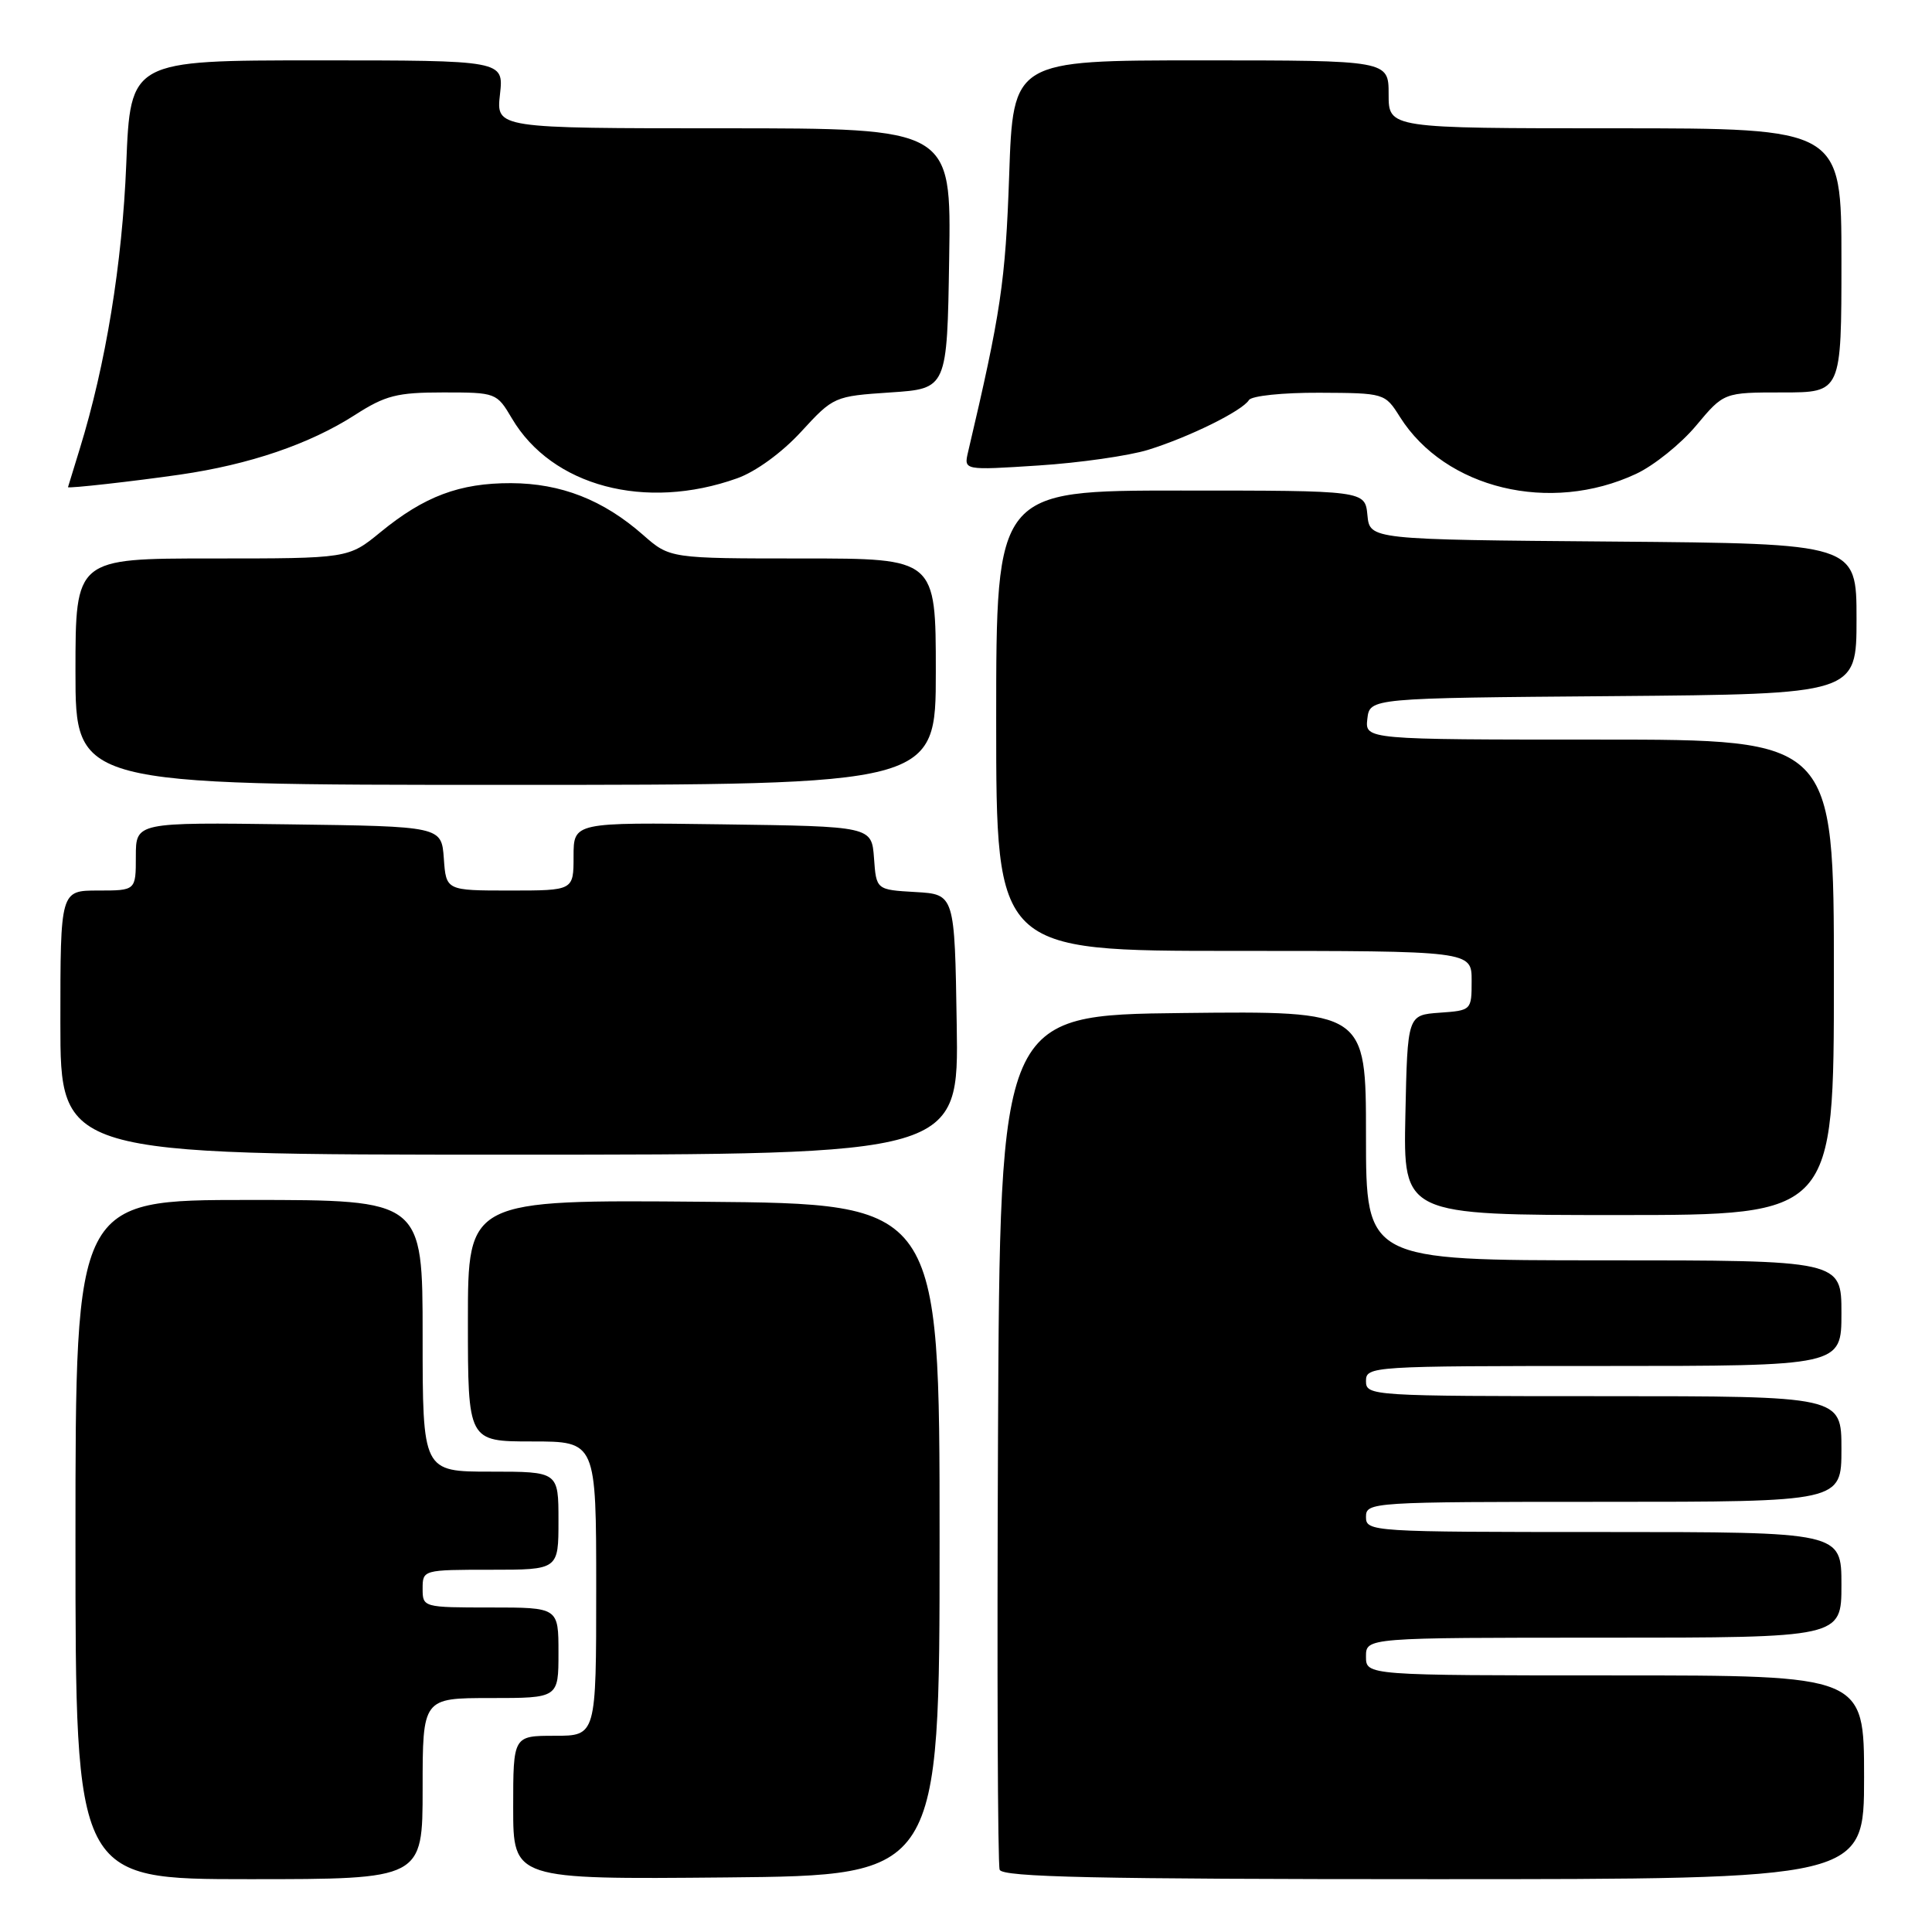 <?xml version="1.0" encoding="UTF-8" standalone="no"?>
<!DOCTYPE svg PUBLIC "-//W3C//DTD SVG 1.1//EN" "http://www.w3.org/Graphics/SVG/1.1/DTD/svg11.dtd" >
<svg xmlns="http://www.w3.org/2000/svg" xmlns:xlink="http://www.w3.org/1999/xlink" version="1.1" viewBox="0 0 256 256">
 <g >
 <path fill="currentColor"
d=" M 56.00 237.00 C 56.00 225.00 56.00 225.00 65.00 225.00 C 74.00 225.00 74.00 225.00 74.00 219.00 C 74.00 213.00 74.00 213.00 65.00 213.00 C 56.07 213.00 56.00 212.98 56.00 210.50 C 56.00 208.02 56.07 208.00 65.00 208.00 C 74.00 208.00 74.00 208.00 74.00 201.50 C 74.00 195.00 74.00 195.00 65.00 195.00 C 56.00 195.00 56.00 195.00 56.00 177.00 C 56.00 159.00 56.00 159.00 33.00 159.00 C 10.00 159.00 10.00 159.00 10.00 204.00 C 10.00 249.00 10.00 249.00 33.00 249.00 C 56.00 249.00 56.00 249.00 56.00 237.00 Z  M 124.50 204.00 C 124.50 159.50 124.50 159.50 93.25 159.24 C 62.00 158.97 62.00 158.97 62.00 174.99 C 62.00 191.00 62.00 191.00 70.50 191.00 C 79.00 191.00 79.00 191.00 79.00 210.50 C 79.00 230.00 79.00 230.00 73.50 230.00 C 68.00 230.00 68.00 230.00 68.00 239.52 C 68.00 249.03 68.00 249.03 96.25 248.77 C 124.50 248.50 124.50 248.50 124.50 204.00 Z  M 247.00 235.50 C 247.00 222.00 247.00 222.00 214.00 222.00 C 181.00 222.00 181.00 222.00 181.00 219.50 C 181.00 217.00 181.00 217.00 212.50 217.00 C 244.00 217.00 244.00 217.00 244.00 210.00 C 244.00 203.00 244.00 203.00 212.50 203.00 C 181.67 203.00 181.00 202.96 181.00 201.00 C 181.00 199.04 181.67 199.00 212.50 199.00 C 244.00 199.00 244.00 199.00 244.00 192.00 C 244.00 185.00 244.00 185.00 212.50 185.00 C 181.67 185.00 181.00 184.96 181.00 183.00 C 181.00 181.04 181.67 181.00 212.50 181.00 C 244.00 181.00 244.00 181.00 244.00 174.00 C 244.00 167.00 244.00 167.00 212.50 167.00 C 181.00 167.00 181.00 167.00 181.00 150.48 C 181.00 133.96 181.00 133.96 156.75 134.23 C 132.50 134.50 132.50 134.50 132.24 190.50 C 132.10 221.30 132.20 247.06 132.46 247.75 C 132.83 248.73 145.27 249.00 189.97 249.00 C 247.00 249.00 247.00 249.00 247.00 235.50 Z  M 243.00 129.50 C 243.00 98.00 243.00 98.00 211.93 98.00 C 180.87 98.00 180.87 98.00 181.18 95.25 C 181.50 92.50 181.50 92.50 213.75 92.24 C 246.00 91.97 246.00 91.97 246.00 82.00 C 246.00 72.03 246.00 72.03 213.75 71.76 C 181.50 71.50 181.50 71.50 181.19 68.25 C 180.87 65.00 180.87 65.00 156.44 65.00 C 132.00 65.00 132.00 65.00 132.00 95.50 C 132.00 126.00 132.00 126.00 163.50 126.00 C 195.00 126.00 195.00 126.00 195.00 129.94 C 195.00 133.87 194.98 133.89 190.75 134.19 C 186.50 134.50 186.50 134.50 186.22 147.75 C 185.94 161.00 185.94 161.00 214.47 161.00 C 243.00 161.00 243.00 161.00 243.00 129.50 Z  M 126.77 135.75 C 126.50 118.50 126.50 118.50 121.31 118.20 C 116.11 117.90 116.11 117.90 115.81 113.70 C 115.50 109.50 115.50 109.50 95.75 109.23 C 76.00 108.96 76.00 108.96 76.00 113.48 C 76.00 118.00 76.00 118.00 67.56 118.00 C 59.11 118.00 59.11 118.00 58.81 113.75 C 58.50 109.50 58.50 109.50 38.25 109.23 C 18.00 108.96 18.00 108.96 18.00 113.48 C 18.00 118.00 18.00 118.00 13.00 118.00 C 8.00 118.00 8.00 118.00 8.00 135.50 C 8.00 153.00 8.00 153.00 67.52 153.00 C 127.05 153.00 127.05 153.00 126.77 135.75 Z  M 124.00 89.00 C 124.00 74.00 124.00 74.00 106.38 74.00 C 88.76 74.00 88.76 74.00 85.20 70.87 C 79.92 66.23 74.34 64.05 67.72 64.02 C 60.91 64.00 56.23 65.75 50.41 70.52 C 46.16 74.00 46.16 74.00 28.08 74.00 C 10.00 74.00 10.00 74.00 10.00 89.00 C 10.00 104.00 10.00 104.00 67.00 104.00 C 124.00 104.00 124.00 104.00 124.00 89.00 Z  M 97.67 63.38 C 100.13 62.51 103.62 59.97 106.16 57.20 C 110.44 52.54 110.56 52.50 117.99 52.00 C 125.50 51.50 125.50 51.50 125.77 34.25 C 126.05 17.00 126.05 17.00 95.89 17.00 C 65.74 17.00 65.74 17.00 66.25 12.50 C 66.75 8.00 66.75 8.00 42.02 8.00 C 17.28 8.00 17.28 8.00 16.73 21.75 C 16.20 34.92 14.02 48.29 10.56 59.50 C 9.71 62.25 9.02 64.52 9.01 64.55 C 8.97 64.76 17.83 63.76 23.85 62.89 C 33.09 61.55 41.00 58.85 47.01 55.00 C 51.07 52.39 52.60 52.00 58.74 52.00 C 65.73 52.00 65.82 52.04 67.83 55.44 C 73.13 64.43 85.51 67.72 97.67 63.38 Z  M 216.79 62.79 C 219.15 61.69 222.73 58.81 224.75 56.39 C 228.42 52.00 228.42 52.00 236.21 52.00 C 244.00 52.00 244.00 52.00 244.00 34.50 C 244.00 17.00 244.00 17.00 214.00 17.00 C 184.00 17.00 184.00 17.00 184.00 12.50 C 184.00 8.00 184.00 8.00 159.12 8.00 C 134.24 8.00 134.24 8.00 133.72 23.25 C 133.23 37.34 132.62 41.42 128.27 59.91 C 127.71 62.32 127.71 62.32 137.60 61.68 C 143.05 61.33 149.58 60.39 152.12 59.61 C 157.57 57.92 164.60 54.45 165.49 53.01 C 165.84 52.45 169.97 52.02 174.81 52.04 C 183.46 52.08 183.51 52.09 185.50 55.25 C 191.51 64.77 205.40 68.12 216.79 62.79 Z "/>
</g>
</svg>